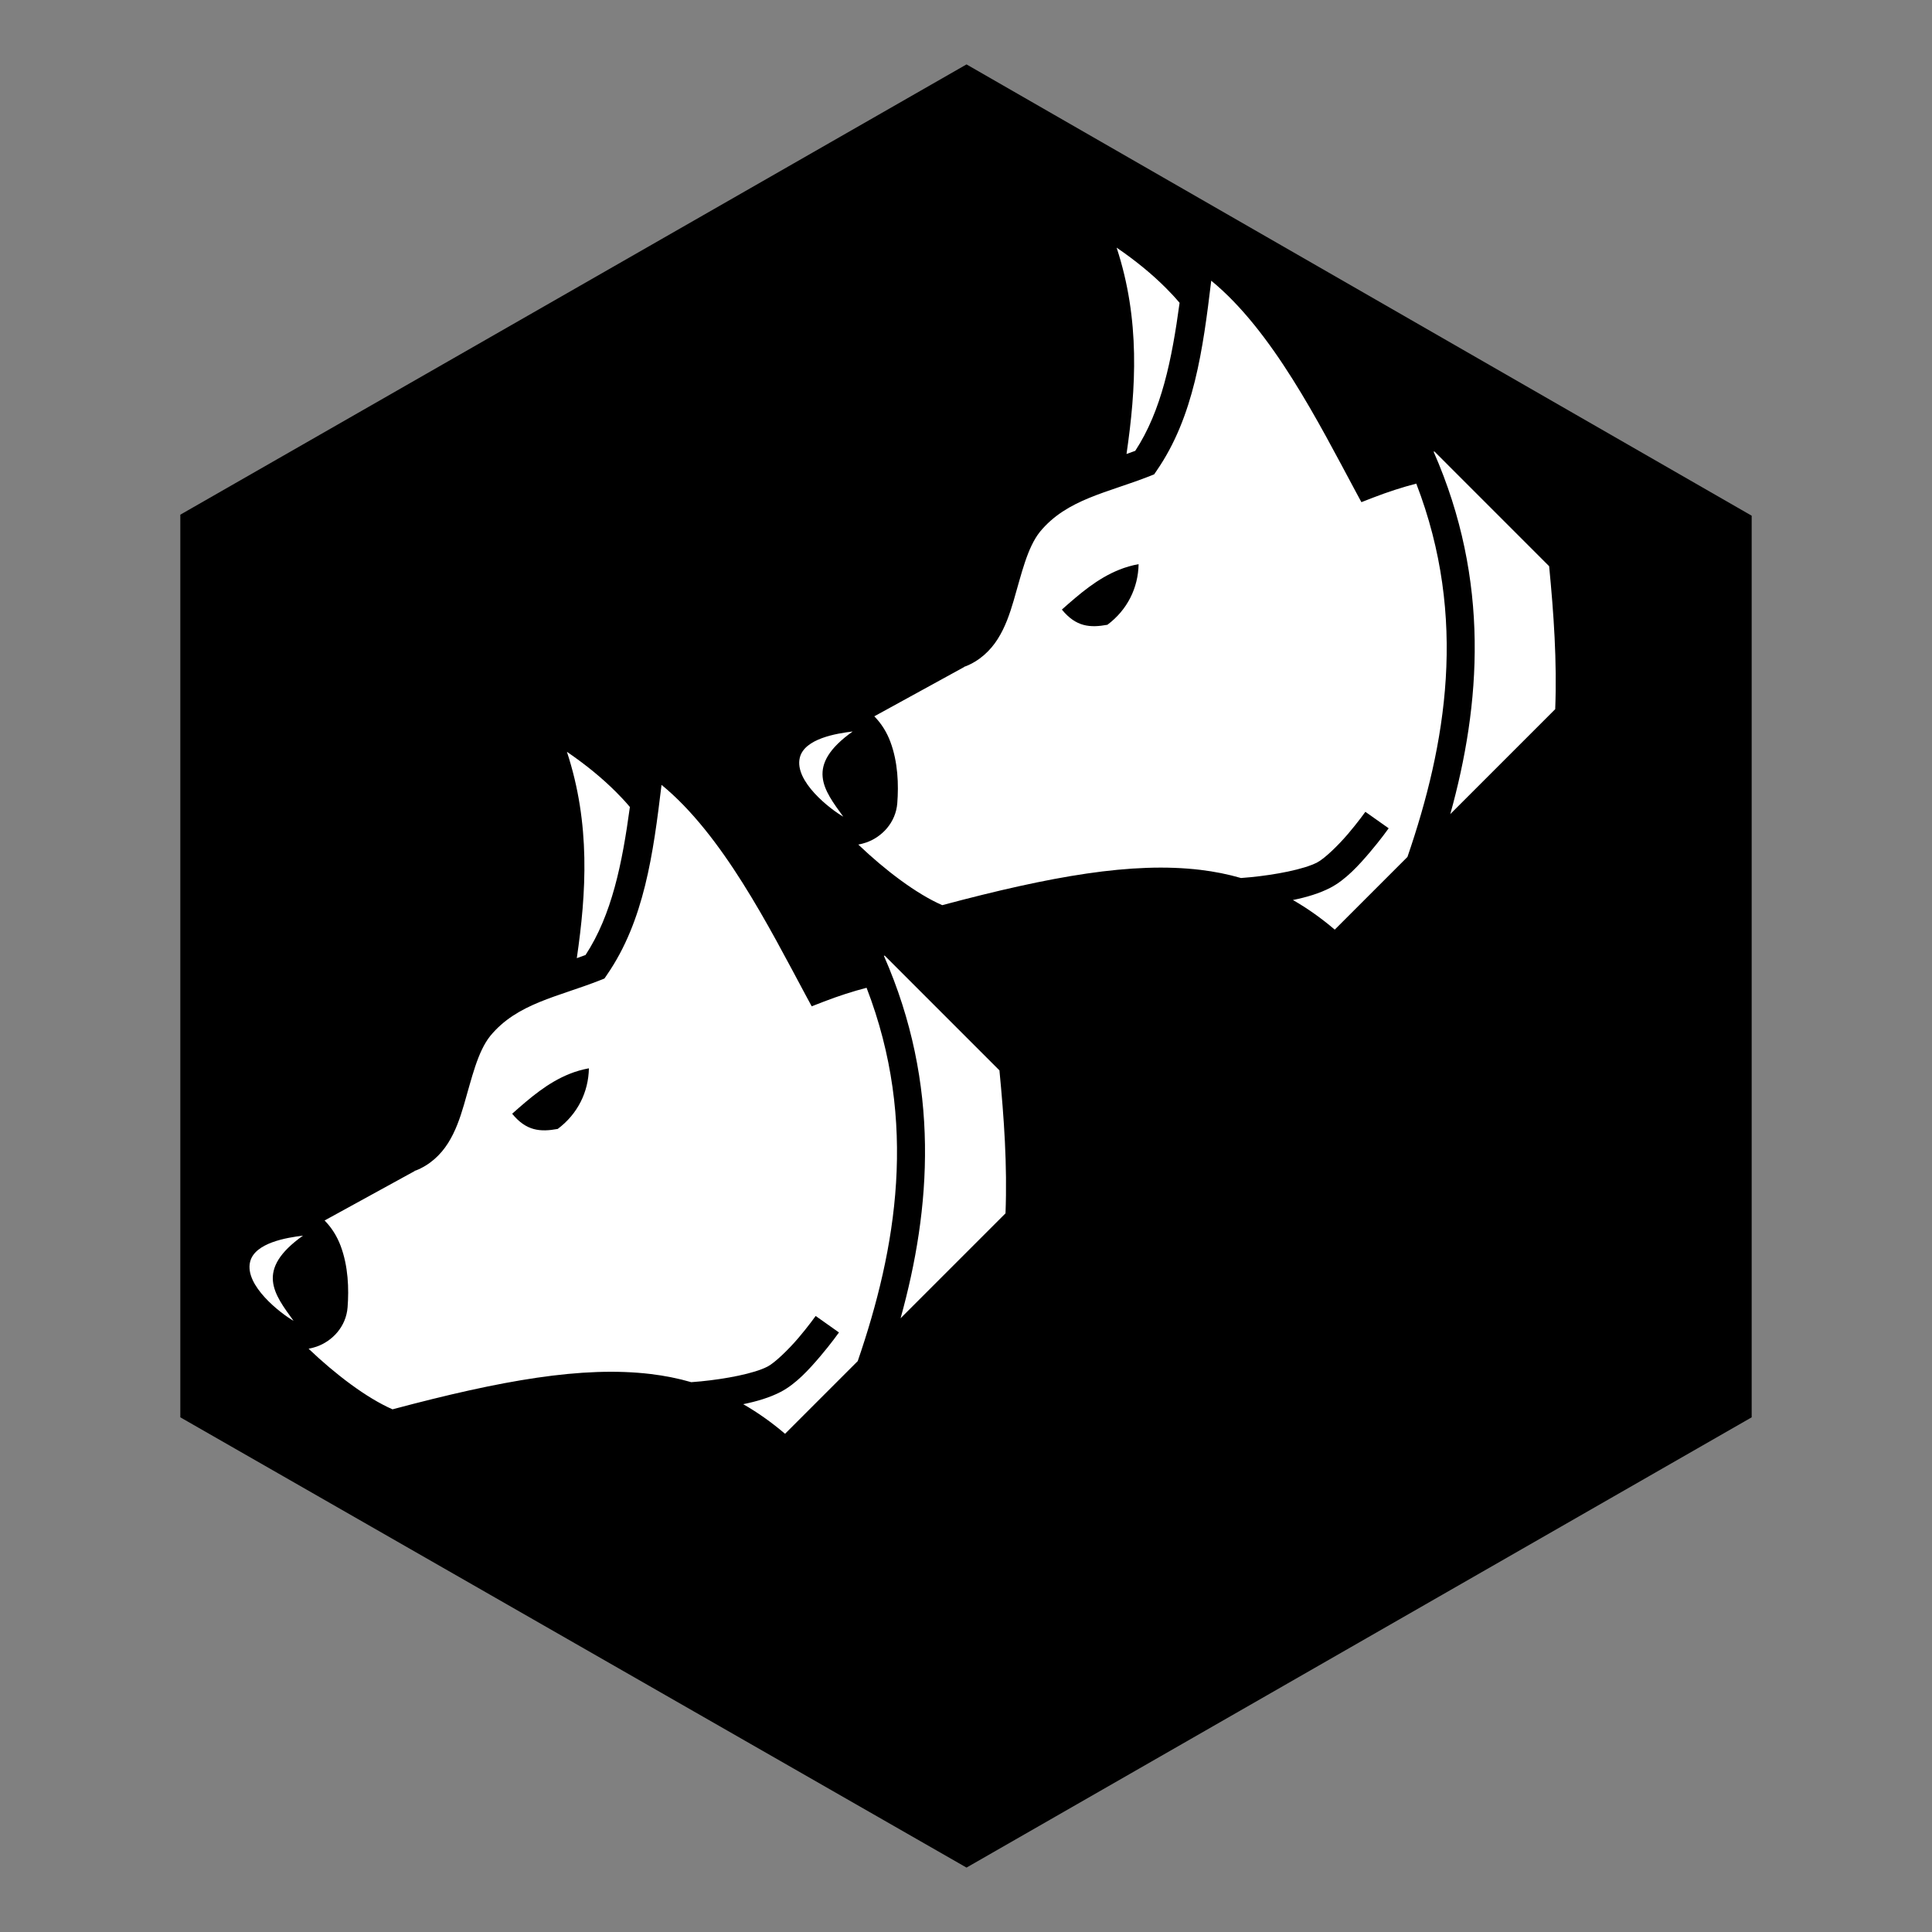 <?xml version="1.0" encoding="UTF-8" standalone="no"?>
<!-- Created with Inkscape (http://www.inkscape.org/) -->

<svg
   xmlns:dc="http://purl.org/dc/elements/1.1/"
   xmlns:cc="http://creativecommons.org/ns#"
   xmlns:rdf="http://www.w3.org/1999/02/22-rdf-syntax-ns#"
   xmlns:svg="http://www.w3.org/2000/svg"
   xmlns="http://www.w3.org/2000/svg"
   xmlns:sodipodi="http://sodipodi.sourceforge.net/DTD/sodipodi-0.dtd"
   xmlns:inkscape="http://www.inkscape.org/namespaces/inkscape"
   width="150"
   height="150"
   viewBox="0 0 150 150"
   version="1.1"
   id="svg5256"
   inkscape:version="0.92.4 (5da689c313, 2019-01-14)"
   sodipodi:docname="security-2guarddog.svg">
  <rect x="0" y="0" width="150" height="150" fill="#808080" stroke="none"/>
  <defs
     id="defs5250">
    <inkscape:perspective
       sodipodi:type="inkscape:persp3d"
       inkscape:vp_x="0 : 75 : 1"
       inkscape:vp_y="0 : 1000 : 0"
       inkscape:vp_z="150 : 75 : 1"
       inkscape:persp3d-origin="75 : 50 : 1"
       id="perspective5044" />
  </defs>
  <sodipodi:namedview
     id="base"
     pagecolor="#ffffff"
     bordercolor="#666666"
     borderopacity="1.0"
     inkscape:pageopacity="0.0"
     inkscape:pageshadow="2"
     inkscape:zoom="3.959798"
     inkscape:cx="17.856804"
     inkscape:cy="60.897794"
     inkscape:document-units="px"
     inkscape:current-layer="layer1"
     showgrid="false"
     inkscape:pagecheckerboard="true"
     units="px"
     inkscape:window-width="2880"
     inkscape:window-height="1526"
     inkscape:window-x="-11"
     inkscape:window-y="1609"
     inkscape:window-maximized="1"
     inkscape:snap-global="false">
    <sodipodi:guide
       position="135.629,39.977"
       orientation="35.023,-60.629"
       id="guide4518"
       inkscape:locked="false" />
    <sodipodi:guide
       position="75,4.955"
       orientation="-35.023,-60.629"
       id="guide4520"
       inkscape:locked="false" />
    <sodipodi:guide
       position="14.371,39.977"
       orientation="-70.045,0"
       id="guide4522"
       inkscape:locked="false" />
    <sodipodi:guide
       position="14.371,110.023"
       orientation="-35.023,60.629"
       id="guide4524"
       inkscape:locked="false" />
    <sodipodi:guide
       position="75,145.045"
       orientation="35.023,60.629"
       id="guide4526"
       inkscape:locked="false" />
    <sodipodi:guide
       position="135.629,110.023"
       orientation="70.045,0"
       id="guide4528"
       inkscape:locked="false" />
  </sodipodi:namedview>
  <g
     inkscape:label="Layer 1"
     inkscape:groupmode="layer"
     id="layer1">
    <path
       id="path823"
       d="M 136,110.04 75.04,144.999 14,110.04 V 39.96 L 75.04,5.001 136,40.04 Z"
       style="fill:#000000;fill-opacity:1;fill-rule:nonzero;stroke:none"
       inkscape:connector-curvature="0" />
    <path
       inkscape:connector-curvature="0"
       d="m 77.596,83.103 c 0.356,3.681 0.616,7.355 0.471,11.101 l -8.146,8.146 c 2.359,-8.495 3.122,-18.09 -1.297,-28.143 l 0.068,-0.009 z m -10.316,-6.414 c 4.027,10.44 2.306,20.277 -0.685,28.986 l -5.644,5.644 c -1.049,-0.893 -2.128,-1.658 -3.248,-2.299 1.053,-0.214 2.068,-0.514 2.916,-0.957 1.187,-0.62 2.205,-1.748 3.052,-2.743 0.848,-0.994 1.466,-1.869 1.466,-1.869 l -1.809,-1.28 c 0,0 -0.568,0.8 -1.345,1.712 -0.777,0.911 -1.823,1.92 -2.39,2.216 -1.048,0.548 -3.278,0.962 -5.154,1.146 -0.256,0.026 -0.512,0.046 -0.768,0.066 -1.01,-0.292 -2.057,-0.502 -3.152,-0.633 -5.283,-0.631 -11.576,0.482 -20.045,2.741 -2.016,-0.884 -4.426,-2.711 -6.515,-4.704 0.209,-0.039 0.416,-0.094 0.617,-0.163 1.221,-0.425 2.295,-1.548 2.41,-3.055 0.11,-1.427 0.057,-3.187 -0.546,-4.786 -0.264,-0.7 -0.672,-1.376 -1.222,-1.937 l -0.017,-0.017 7.037,-3.861 c 1.133,-0.437 1.971,-1.235 2.543,-2.137 0.588,-0.927 0.939,-1.959 1.241,-2.988 0.603,-2.055 1.051,-4.104 2.043,-5.344 2.095,-2.539 5.25,-3.023 8.551,-4.332 l 0.313,-0.124 0.188,-0.276 c 2.902,-4.199 3.602,-9.425 4.244,-14.759 4.744,3.883 8.339,11.013 11.194,16.332 l 0.465,0.862 0.911,-0.354 c 1.158,-0.447 2.275,-0.807 3.352,-1.086 z m -35.045,14.204 c -0.034,0.009 -0.063,0.026 -0.097,0.034 l 0.155,-0.07 z m 15.563,-29.435 c 0.385,0.383 0.756,0.78 1.106,1.196 -0.595,4.382 -1.397,8.372 -3.443,11.492 -0.222,0.083 -0.448,0.164 -0.678,0.244 0.74,-5.07 1.075,-10.412 -0.768,-16.021 1.494,1.02 2.742,2.053 3.782,3.089 z m -24.273,34.476 c -3.741,2.662 -2.239,4.536 -0.733,6.615 -0.989,-0.565 -3.821,-2.74 -3.374,-4.582 0.361,-1.484 2.871,-1.884 4.107,-2.032 z m 20.697,-12.559 c -1.692,0.673 -3.076,1.869 -4.457,3.095 1.095,1.345 2.185,1.426 3.536,1.18 1.552,-1.158 2.389,-2.873 2.421,-4.707 -0.529,0.096 -1.027,0.242 -1.501,0.431 z"
       style="display:inline;opacity:1;vector-effect:none;fill:#ffffff;fill-opacity:1;stroke:none;stroke-width:0.759;stroke-linecap:butt;stroke-linejoin:miter;stroke-miterlimit:4;stroke-dasharray:none;stroke-dashoffset:0;stroke-opacity:1"
       id="path25834" />
    <path
       id="path825"
       style="display:inline;opacity:1;vector-effect:none;fill:#ffffff;fill-opacity:1;stroke:none;stroke-width:0.759;stroke-linecap:butt;stroke-linejoin:miter;stroke-miterlimit:4;stroke-dasharray:none;stroke-dashoffset:0;stroke-opacity:1"
       d="m 120.275,43.96 c 0.356,3.681 0.616,7.355 0.471,11.101 l -8.146,8.146 c 2.359,-8.495 3.122,-18.09 -1.297,-28.143 l 0.068,-0.009 z m -10.316,-6.414 c 4.027,10.44 2.306,20.277 -0.685,28.986 l -5.644,5.644 c -1.049,-0.893 -2.128,-1.658 -3.248,-2.299 1.053,-0.214 2.068,-0.514 2.916,-0.957 1.187,-0.62 2.205,-1.748 3.052,-2.743 0.848,-0.994 1.466,-1.869 1.466,-1.869 l -1.809,-1.28 c 0,0 -0.568,0.8 -1.345,1.712 -0.777,0.911 -1.823,1.92 -2.39,2.216 -1.048,0.548 -3.278,0.962 -5.154,1.146 -0.256,0.026 -0.512,0.046 -0.768,0.066 -1.01,-0.292 -2.057,-0.502 -3.152,-0.633 -5.283,-0.631 -11.576,0.482 -20.045,2.741 -2.016,-0.884 -4.426,-2.711 -6.515,-4.704 0.209,-0.039 0.416,-0.094 0.617,-0.163 1.221,-0.425 2.295,-1.548 2.41,-3.055 0.11,-1.427 0.057,-3.187 -0.546,-4.786 -0.264,-0.7 -0.672,-1.376 -1.222,-1.937 l -0.017,-0.017 7.037,-3.861 c 1.133,-0.437 1.971,-1.235 2.543,-2.137 0.588,-0.927 0.939,-1.959 1.241,-2.988 0.603,-2.055 1.051,-4.104 2.043,-5.344 2.095,-2.539 5.25,-3.023 8.551,-4.332 l 0.313,-0.124 0.188,-0.276 c 2.902,-4.199 3.602,-9.425 4.244,-14.759 4.744,3.883 8.339,11.013 11.194,16.332 l 0.465,0.862 0.911,-0.354 c 1.158,-0.447 2.275,-0.807 3.352,-1.086 z m -35.045,14.204 c -0.034,0.009 -0.063,0.026 -0.097,0.034 l 0.155,-0.07 z m 15.563,-29.435 c 0.385,0.383 0.756,0.78 1.106,1.196 -0.595,4.382 -1.397,8.372 -3.443,11.492 -0.222,0.083 -0.448,0.164 -0.678,0.244 0.74,-5.07 1.075,-10.412 -0.768,-16.021 1.494,1.02 2.742,2.053 3.782,3.089 z m -24.273,34.476 c -3.741,2.662 -2.239,4.536 -0.733,6.615 -0.989,-0.565 -3.821,-2.74 -3.374,-4.582 0.361,-1.484 2.871,-1.884 4.107,-2.032 z m 20.697,-12.559 c -1.692,0.673 -3.076,1.869 -4.457,3.095 1.095,1.345 2.185,1.426 3.536,1.18 1.552,-1.158 2.389,-2.873 2.421,-4.707 -0.529,0.096 -1.027,0.242 -1.501,0.431 z"
       inkscape:connector-curvature="0" />
  </g>
</svg>
